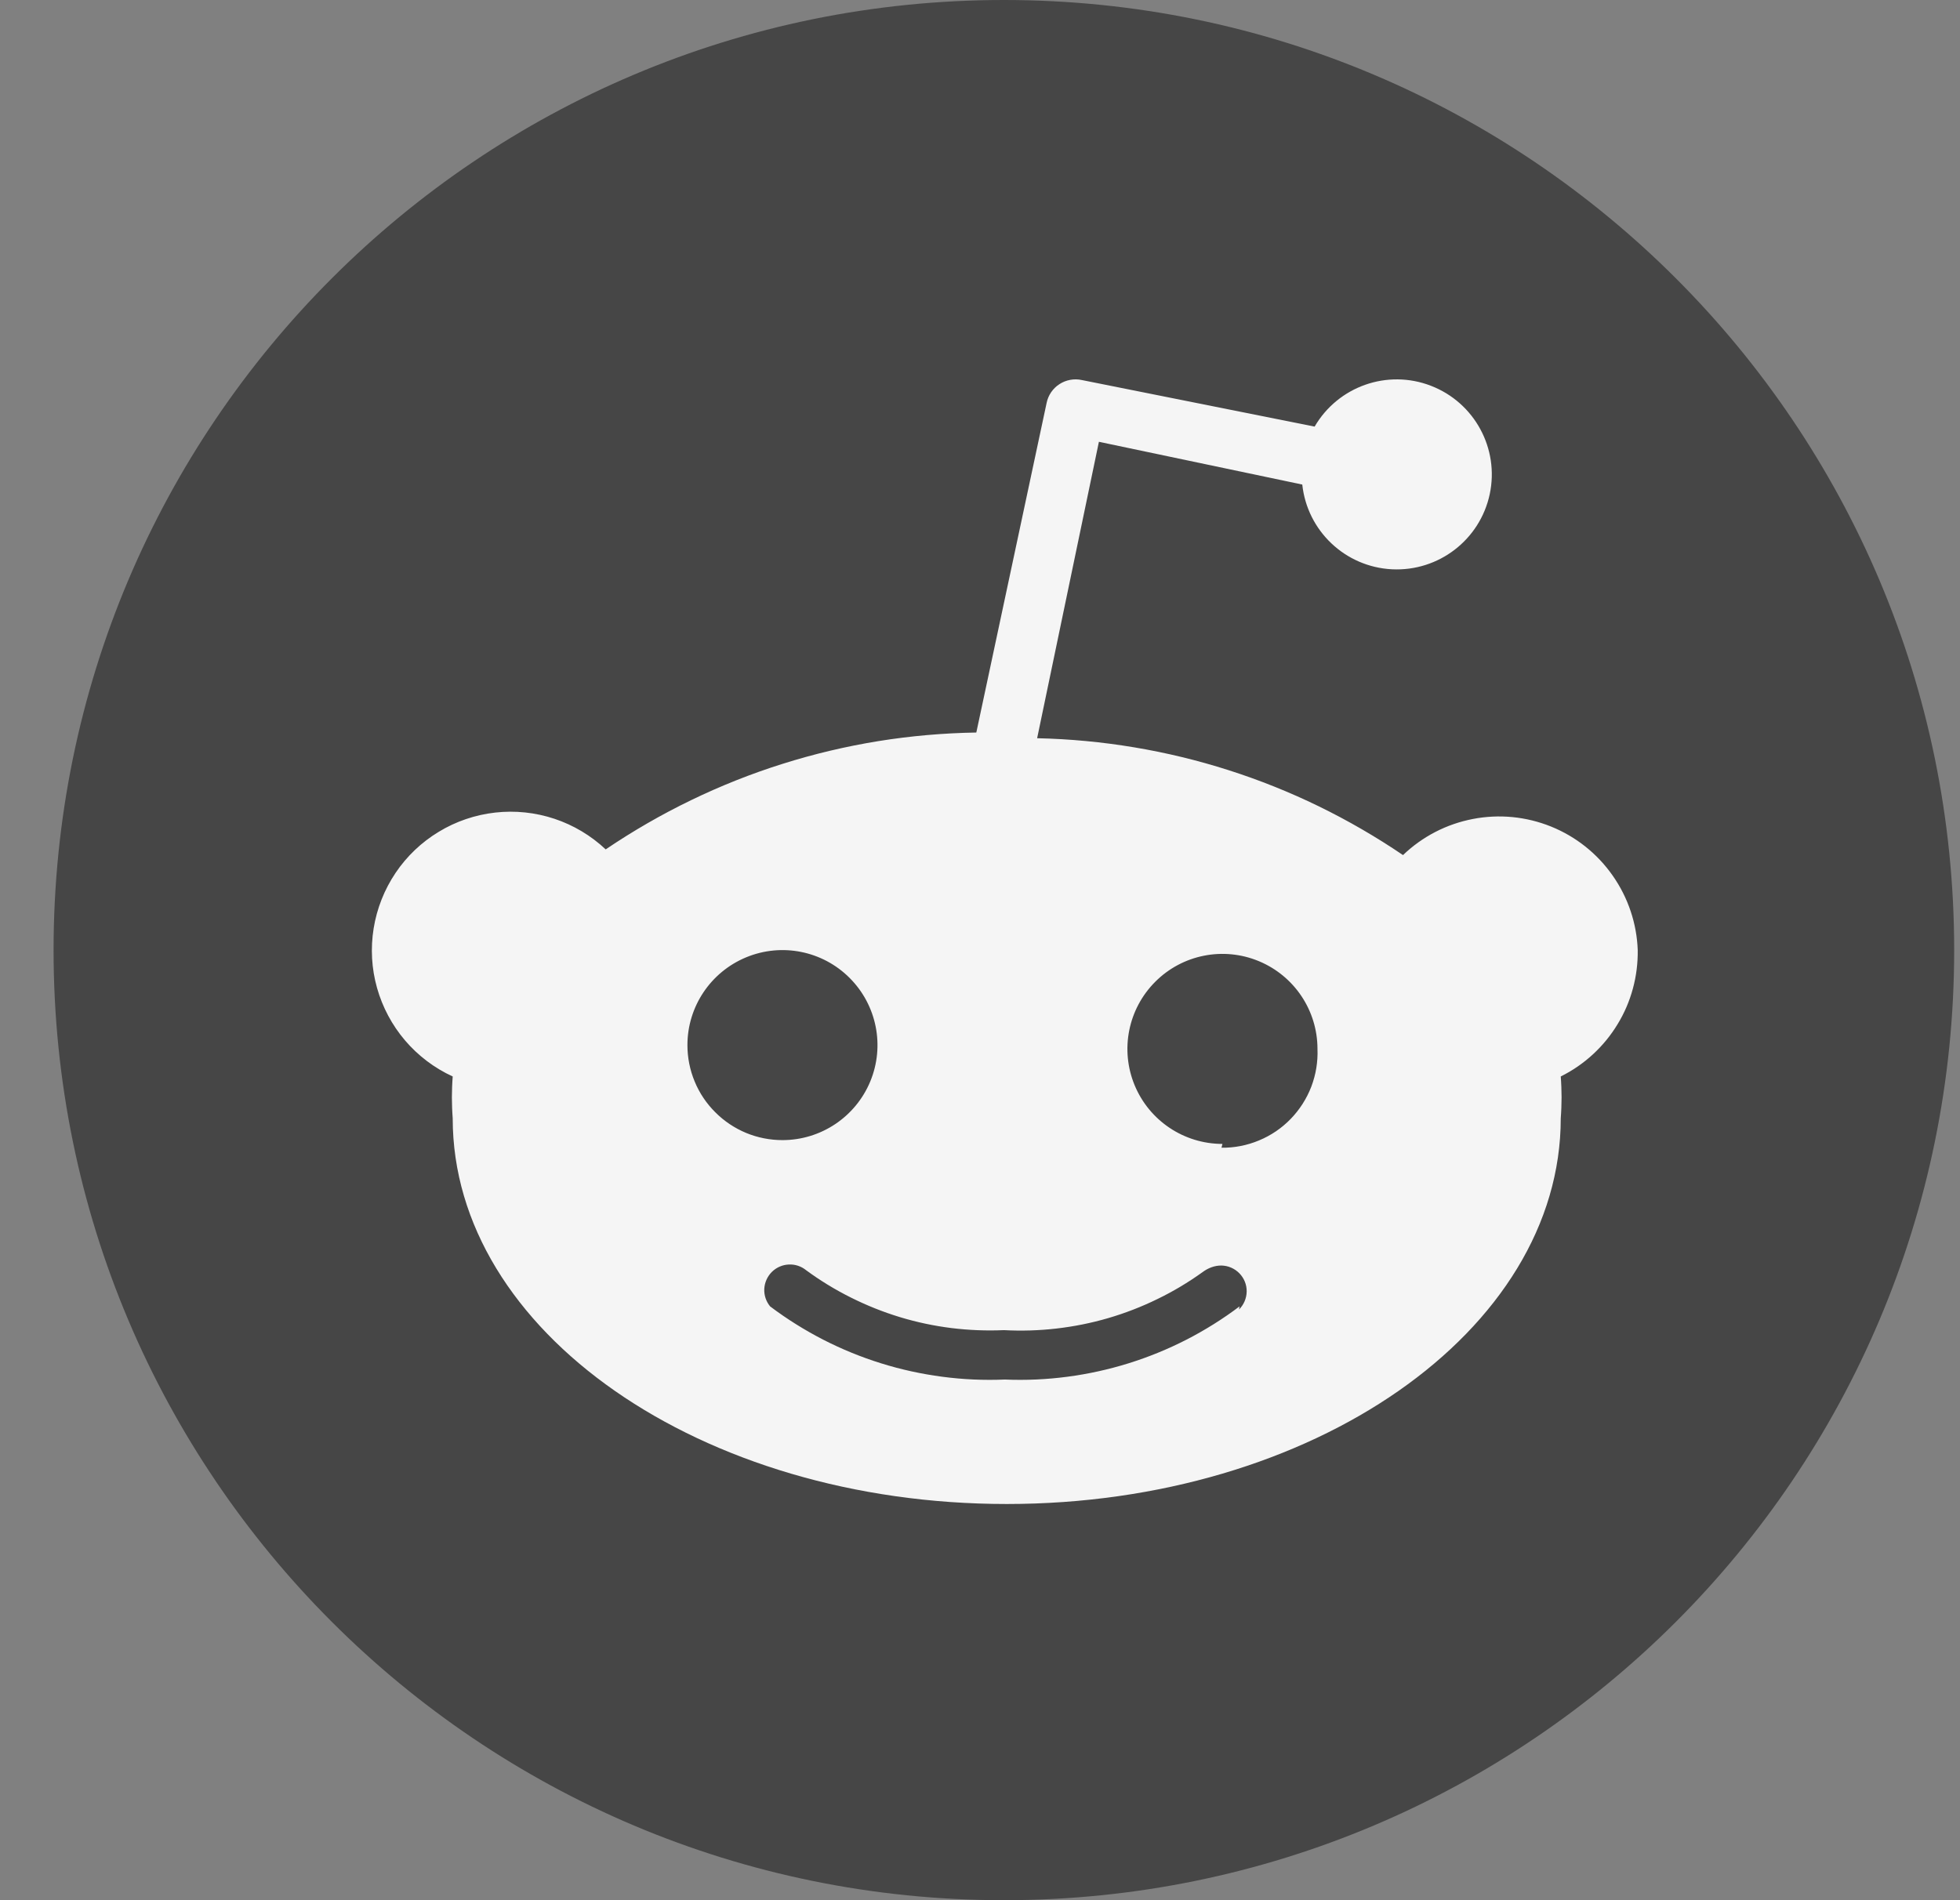 <svg width="33" height="32" viewBox="0 0 33 32" fill="none" xmlns="http://www.w3.org/2000/svg">
<rect x="0" y="0" width="33" height="32" fill="#808080" stroke="none"/>
<g clip-path="url(#clip0_32_6199)">
<path d="M16.902 32C25.738 32 32.902 24.837 32.902 16C32.902 7.163 25.738 0 16.902 0C8.065 0 0.902 7.163 0.902 16C0.902 24.837 8.065 32 16.902 32Z" fill="#464646"/>
<path d="M27.574 16C27.577 16.219 27.55 16.438 27.492 16.65C27.435 16.861 27.348 17.064 27.233 17.251C27.119 17.439 26.979 17.609 26.818 17.757C26.656 17.906 26.474 18.031 26.278 18.128C26.282 18.187 26.286 18.245 26.288 18.304C26.293 18.421 26.293 18.539 26.288 18.656C26.286 18.715 26.282 18.774 26.278 18.832C26.278 22.416 22.102 25.328 16.95 25.328C11.798 25.328 7.622 22.416 7.622 18.832C7.618 18.774 7.614 18.715 7.612 18.656C7.607 18.539 7.607 18.421 7.612 18.304C7.614 18.245 7.618 18.187 7.622 18.128C7.314 17.987 7.041 17.78 6.821 17.523C6.601 17.265 6.44 16.963 6.348 16.637C6.256 16.311 6.237 15.969 6.291 15.634C6.345 15.3 6.471 14.981 6.66 14.7C6.849 14.419 7.097 14.183 7.387 14.008C7.676 13.832 8.001 13.722 8.337 13.684C8.674 13.646 9.014 13.682 9.336 13.789C9.657 13.896 9.951 14.072 10.198 14.304C10.656 13.994 11.136 13.717 11.634 13.476C12.132 13.235 12.646 13.03 13.174 12.864C13.702 12.697 14.241 12.57 14.787 12.481C15.333 12.393 15.885 12.345 16.438 12.336L17.622 6.784C17.635 6.72 17.661 6.659 17.698 6.605C17.735 6.551 17.783 6.504 17.838 6.469C17.893 6.433 17.954 6.409 18.019 6.397C18.084 6.385 18.15 6.386 18.214 6.4L22.134 7.184C22.53 6.505 23.36 6.213 24.093 6.497C24.826 6.78 25.246 7.554 25.082 8.323C24.918 9.091 24.22 9.627 23.435 9.587C22.65 9.547 22.01 8.942 21.926 8.16L18.502 7.44L17.462 12.432C18.008 12.444 18.554 12.495 19.093 12.585C20.173 12.765 21.221 13.1 22.205 13.579C22.696 13.819 23.17 14.093 23.622 14.4C23.947 14.088 24.355 13.877 24.798 13.792C25.241 13.706 25.698 13.751 26.116 13.92C26.534 14.089 26.894 14.376 27.152 14.745C27.411 15.114 27.558 15.55 27.574 16ZM11.696 18.213C11.776 18.407 11.894 18.583 12.043 18.731C12.191 18.88 12.368 18.998 12.562 19.079C12.756 19.159 12.964 19.2 13.174 19.2C13.821 19.2 14.404 18.81 14.652 18.213C14.9 17.615 14.763 16.927 14.305 16.469C13.848 16.011 13.16 15.874 12.562 16.122C11.964 16.37 11.574 16.953 11.574 17.6C11.574 17.81 11.615 18.018 11.696 18.213ZM20.86 22.053C20.942 21.973 20.988 21.864 20.99 21.75C20.992 21.635 20.947 21.525 20.867 21.443C20.787 21.361 20.678 21.314 20.564 21.312C20.449 21.311 20.338 21.355 20.246 21.424C20.005 21.597 19.751 21.749 19.484 21.878C19.218 22.008 18.941 22.115 18.657 22.198C18.373 22.281 18.082 22.339 17.788 22.373C17.494 22.407 17.198 22.416 16.902 22.4C16.607 22.413 16.311 22.401 16.018 22.365C15.724 22.328 15.435 22.267 15.152 22.181C14.869 22.095 14.594 21.985 14.33 21.853C14.065 21.721 13.812 21.567 13.574 21.392C13.491 21.324 13.386 21.289 13.279 21.295C13.172 21.3 13.07 21.345 12.994 21.421C12.919 21.497 12.874 21.598 12.868 21.705C12.863 21.812 12.898 21.917 12.966 22C13.247 22.212 13.546 22.399 13.859 22.56C14.172 22.721 14.499 22.854 14.835 22.959C15.171 23.064 15.516 23.139 15.865 23.185C16.214 23.231 16.566 23.247 16.918 23.232C17.27 23.247 17.622 23.231 17.971 23.185C18.671 23.093 19.349 22.882 19.977 22.56C20.29 22.399 20.589 22.212 20.87 22L20.86 22.053ZM20.566 19.328C20.783 19.331 20.998 19.289 21.198 19.205C21.399 19.122 21.58 18.999 21.731 18.843C21.882 18.687 22 18.503 22.078 18.3C22.155 18.097 22.191 17.881 22.182 17.664C22.182 17.017 21.792 16.434 21.194 16.186C20.596 15.938 19.908 16.075 19.451 16.533C18.993 16.991 18.856 17.679 19.104 18.277C19.352 18.874 19.935 19.264 20.582 19.264L20.566 19.328Z" fill="#F5F5F5"/>
</g>
<defs>
<clipPath id="clip0_32_6199">
<rect width="32" height="32" fill="white" transform="translate(0.902)"/>
</clipPath>
</defs>
</svg>
